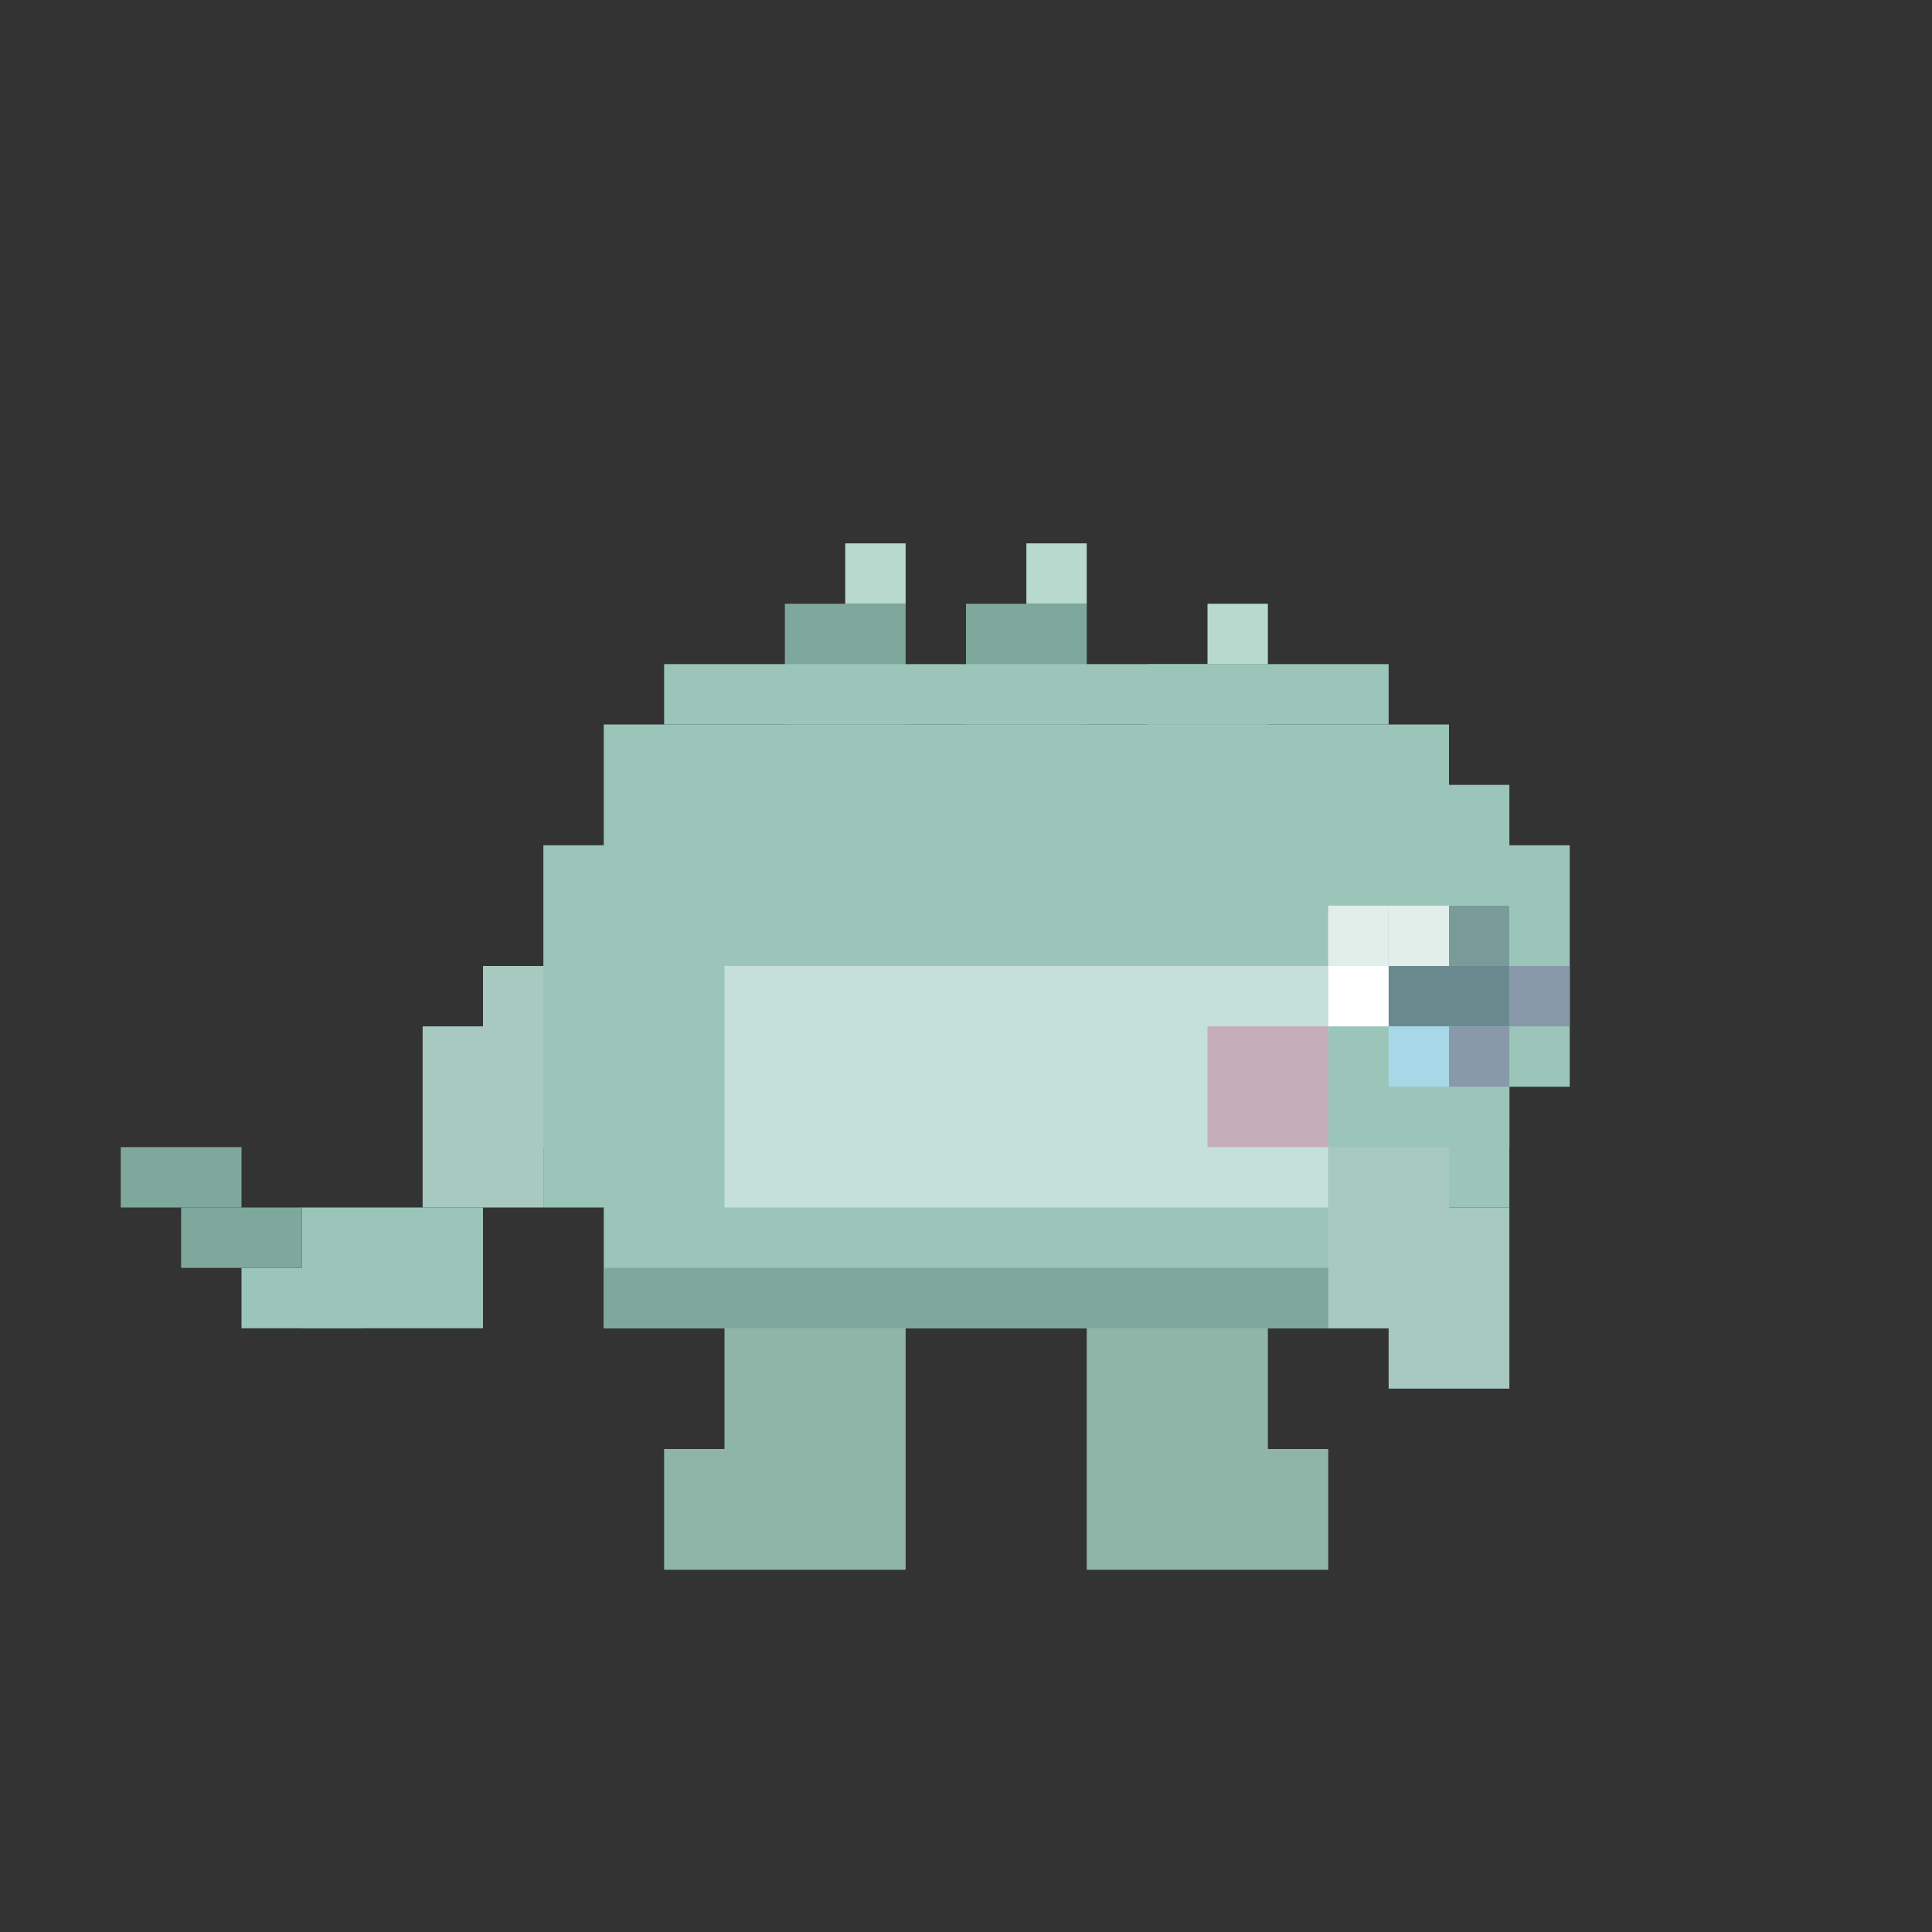 <svg viewBox="0 0 32 32" xmlns="http://www.w3.org/2000/svg" width="320" height="320">
  <rect x="0" y="0" width="32" height="32" fill="#333333" stroke="none"/>
  <style>
    /* Variables CSS pour les couleurs - Facile à modifier ! */
    :root {
      --body-color: #9BC5B8;
      --body-shadow: #7FA89C;
      --eye-white: #FFFFFF;
      --eye-pupil: #6B8A8F;
      --eye-shine: #FFFFFF;
      --mouth: #8899AA;
      --spike-main: #7FA89C;
      --spike-light: #B8D9CE;
      --cheek: #C5ADBA;
      --belly: #C5E0D8;
      --feet: #8FB5A8;
      --wing: #A8C9BF;
      --tail-tip: #7FA89C;
      --tear: #A8D8E8;
    }
    
    /* Animation d'affaissement */
    @keyframes slump {
      0%, 100% { transform: translateY(2px); }
      50% { transform: translateY(3px); }
    }
    
    /* Animation de clignement lent et triste */
    @keyframes sad-blink {
      0%, 85%, 100% { opacity: 1; }
      90%, 95% { opacity: 0; }
    }
    
    /* Animation des ailes tombantes */
    @keyframes droop {
      0%, 100% { transform: translateY(1px) rotate(5deg); }
      50% { transform: translateY(2px) rotate(8deg); }
    }
    
    /* Animation des pics affaissés */
    @keyframes spike-droop {
      0%, 100% { transform: scaleY(0.9) translateY(1px); }
      50% { transform: scaleY(0.85) translateY(2px); }
    }
    
    /* Animation de la queue trainante */
    @keyframes tail-drag {
      0%, 100% { transform: rotate(-5deg) translateY(1px); }
      50% { transform: rotate(-8deg) translateY(2px); }
    }
    
    /* Animation des larmes */
    @keyframes tear-fall {
      0% { opacity: 0; transform: translateY(0); }
      20% { opacity: 1; }
      100% { opacity: 0; transform: translateY(4px); }
    }
    
    /* Animation de respiration lente et profonde */
    @keyframes sad-breathe {
      0%, 100% { transform: scaleX(1); }
      50% { transform: scaleX(0.98); }
    }
    
    .monster-body {
      animation: slump 4s ease-in-out infinite;
      transform-origin: center bottom;
    }
    
    .body-breathe {
      animation: sad-breathe 3s ease-in-out infinite;
      transform-origin: center center;
    }
    
    .eye-group {
      animation: sad-blink 6s ease-in-out infinite;
    }
    
    .wing {
      animation: droop 2s ease-in-out infinite;
      transform-origin: right center;
    }
    
    .spike {
      animation: spike-droop 3s ease-in-out infinite;
      transform-origin: bottom center;
    }
    
    .tail {
      animation: tail-drag 3s ease-in-out infinite;
      transform-origin: left center;
    }
    
    .tear {
      animation: tear-fall 3s ease-in-out infinite;
    }
  </style>
  
  <rect width="32" height="32" fill="transparent"/>
  
  <g class="monster-body">
    <!-- Queue trainante -->
    <g class="tail">
      <rect x="5" y="20" width="3" height="2" fill="#9BC5B8"/>
      <rect x="4" y="21" width="2" height="1" fill="#9BC5B8"/>
      <rect x="3" y="20" width="2" height="1" fill="#7FA89C"/>
      <rect x="2" y="19" width="2" height="1" fill="#7FA89C"/>
    </g>
    
    <!-- Ailes tombantes gauche -->
    <g class="wing" style="animation-delay: 0s;">
      <rect x="8" y="16" width="2" height="3" fill="#A8C9BF"/>
      <rect x="7" y="17" width="2" height="3" fill="#A8C9BF"/>
    </g>
    
    <g class="body-breathe">
      <!-- Pics affaissés sur le dos -->
      <g class="spike" style="animation-delay: 0s;">
        <rect x="13" y="10" width="2" height="2" fill="#7FA89C"/>
        <rect x="14" y="9" width="1" height="1" fill="#B8D9CE"/>
      </g>
      <g class="spike" style="animation-delay: 0.3s;">
        <rect x="16" y="10" width="2" height="2" fill="#7FA89C"/>
        <rect x="17" y="9" width="1" height="1" fill="#B8D9CE"/>
      </g>
      <g class="spike" style="animation-delay: 0.6s;">
        <rect x="19" y="11" width="2" height="2" fill="#7FA89C"/>
        <rect x="20" y="10" width="1" height="1" fill="#B8D9CE"/>
      </g>
      
      <!-- Corps principal rond -->
      <rect x="10" y="12" width="14" height="10" fill="#9BC5B8"/>
      <rect x="9" y="14" width="16" height="6" fill="#9BC5B8"/>
      <rect x="11" y="11" width="12" height="1" fill="#9BC5B8"/>
      
      <!-- Tête baissée -->
      <rect x="20" y="13" width="5" height="6" fill="#9BC5B8"/>
      <rect x="24" y="14" width="2" height="4" fill="#9BC5B8"/>
      
      <!-- Ombre plus marquée -->
      <rect x="10" y="21" width="14" height="1" fill="#7FA89C"/>
      
      <!-- Ventre -->
      <rect x="12" y="16" width="10" height="4" fill="#C5E0D8"/>
      
      <!-- Yeux tristes (paupières baissées) -->
      <g class="eye-group">
        <!-- Oeil semi-fermé -->
        <rect x="22" y="15" width="3" height="2" fill="#FFFFFF"/>
        <rect x="23" y="15" width="2" height="2" fill="#6B8A8F"/>
        <rect x="23" y="15" width="1" height="1" fill="#FFFFFF"/>
        <!-- Paupière tombante -->
        <rect x="22" y="15" width="3" height="1" fill="#9BC5B8" opacity="0.3"/>
      </g>
      
      <!-- Larmes qui tombent -->
      <g class="tear" style="animation-delay: 0s;">
        <rect x="23" y="17" width="1" height="1" fill="#A8D8E8"/>
      </g>
      <g class="tear" style="animation-delay: 1.5s;">
        <rect x="24" y="17" width="1" height="1" fill="#A8D8E8"/>
      </g>
      
      <!-- Joue triste -->
      <rect x="20" y="17" width="2" height="2" fill="#C5ADBA"/>
      
      <!-- Bouche triste (inversée) -->
      <rect x="24" y="17" width="1" height="1" fill="#8899AA"/>
      <rect x="25" y="16" width="1" height="1" fill="#8899AA"/>
    </g>
    
    <!-- Pattes lourdes -->
    <rect x="12" y="22" width="3" height="2" fill="#8FB5A8"/>
    <rect x="11" y="24" width="4" height="2" fill="#8FB5A8"/>
    
    <rect x="18" y="22" width="3" height="2" fill="#8FB5A8"/>
    <rect x="18" y="24" width="4" height="2" fill="#8FB5A8"/>
    
    <!-- Ailes tombantes droite -->
    <g class="wing" style="animation-delay: 0.5s;">
      <rect x="22" y="19" width="2" height="3" fill="#A8C9BF"/>
      <rect x="23" y="20" width="2" height="3" fill="#A8C9BF"/>
    </g>
  </g>
</svg>
